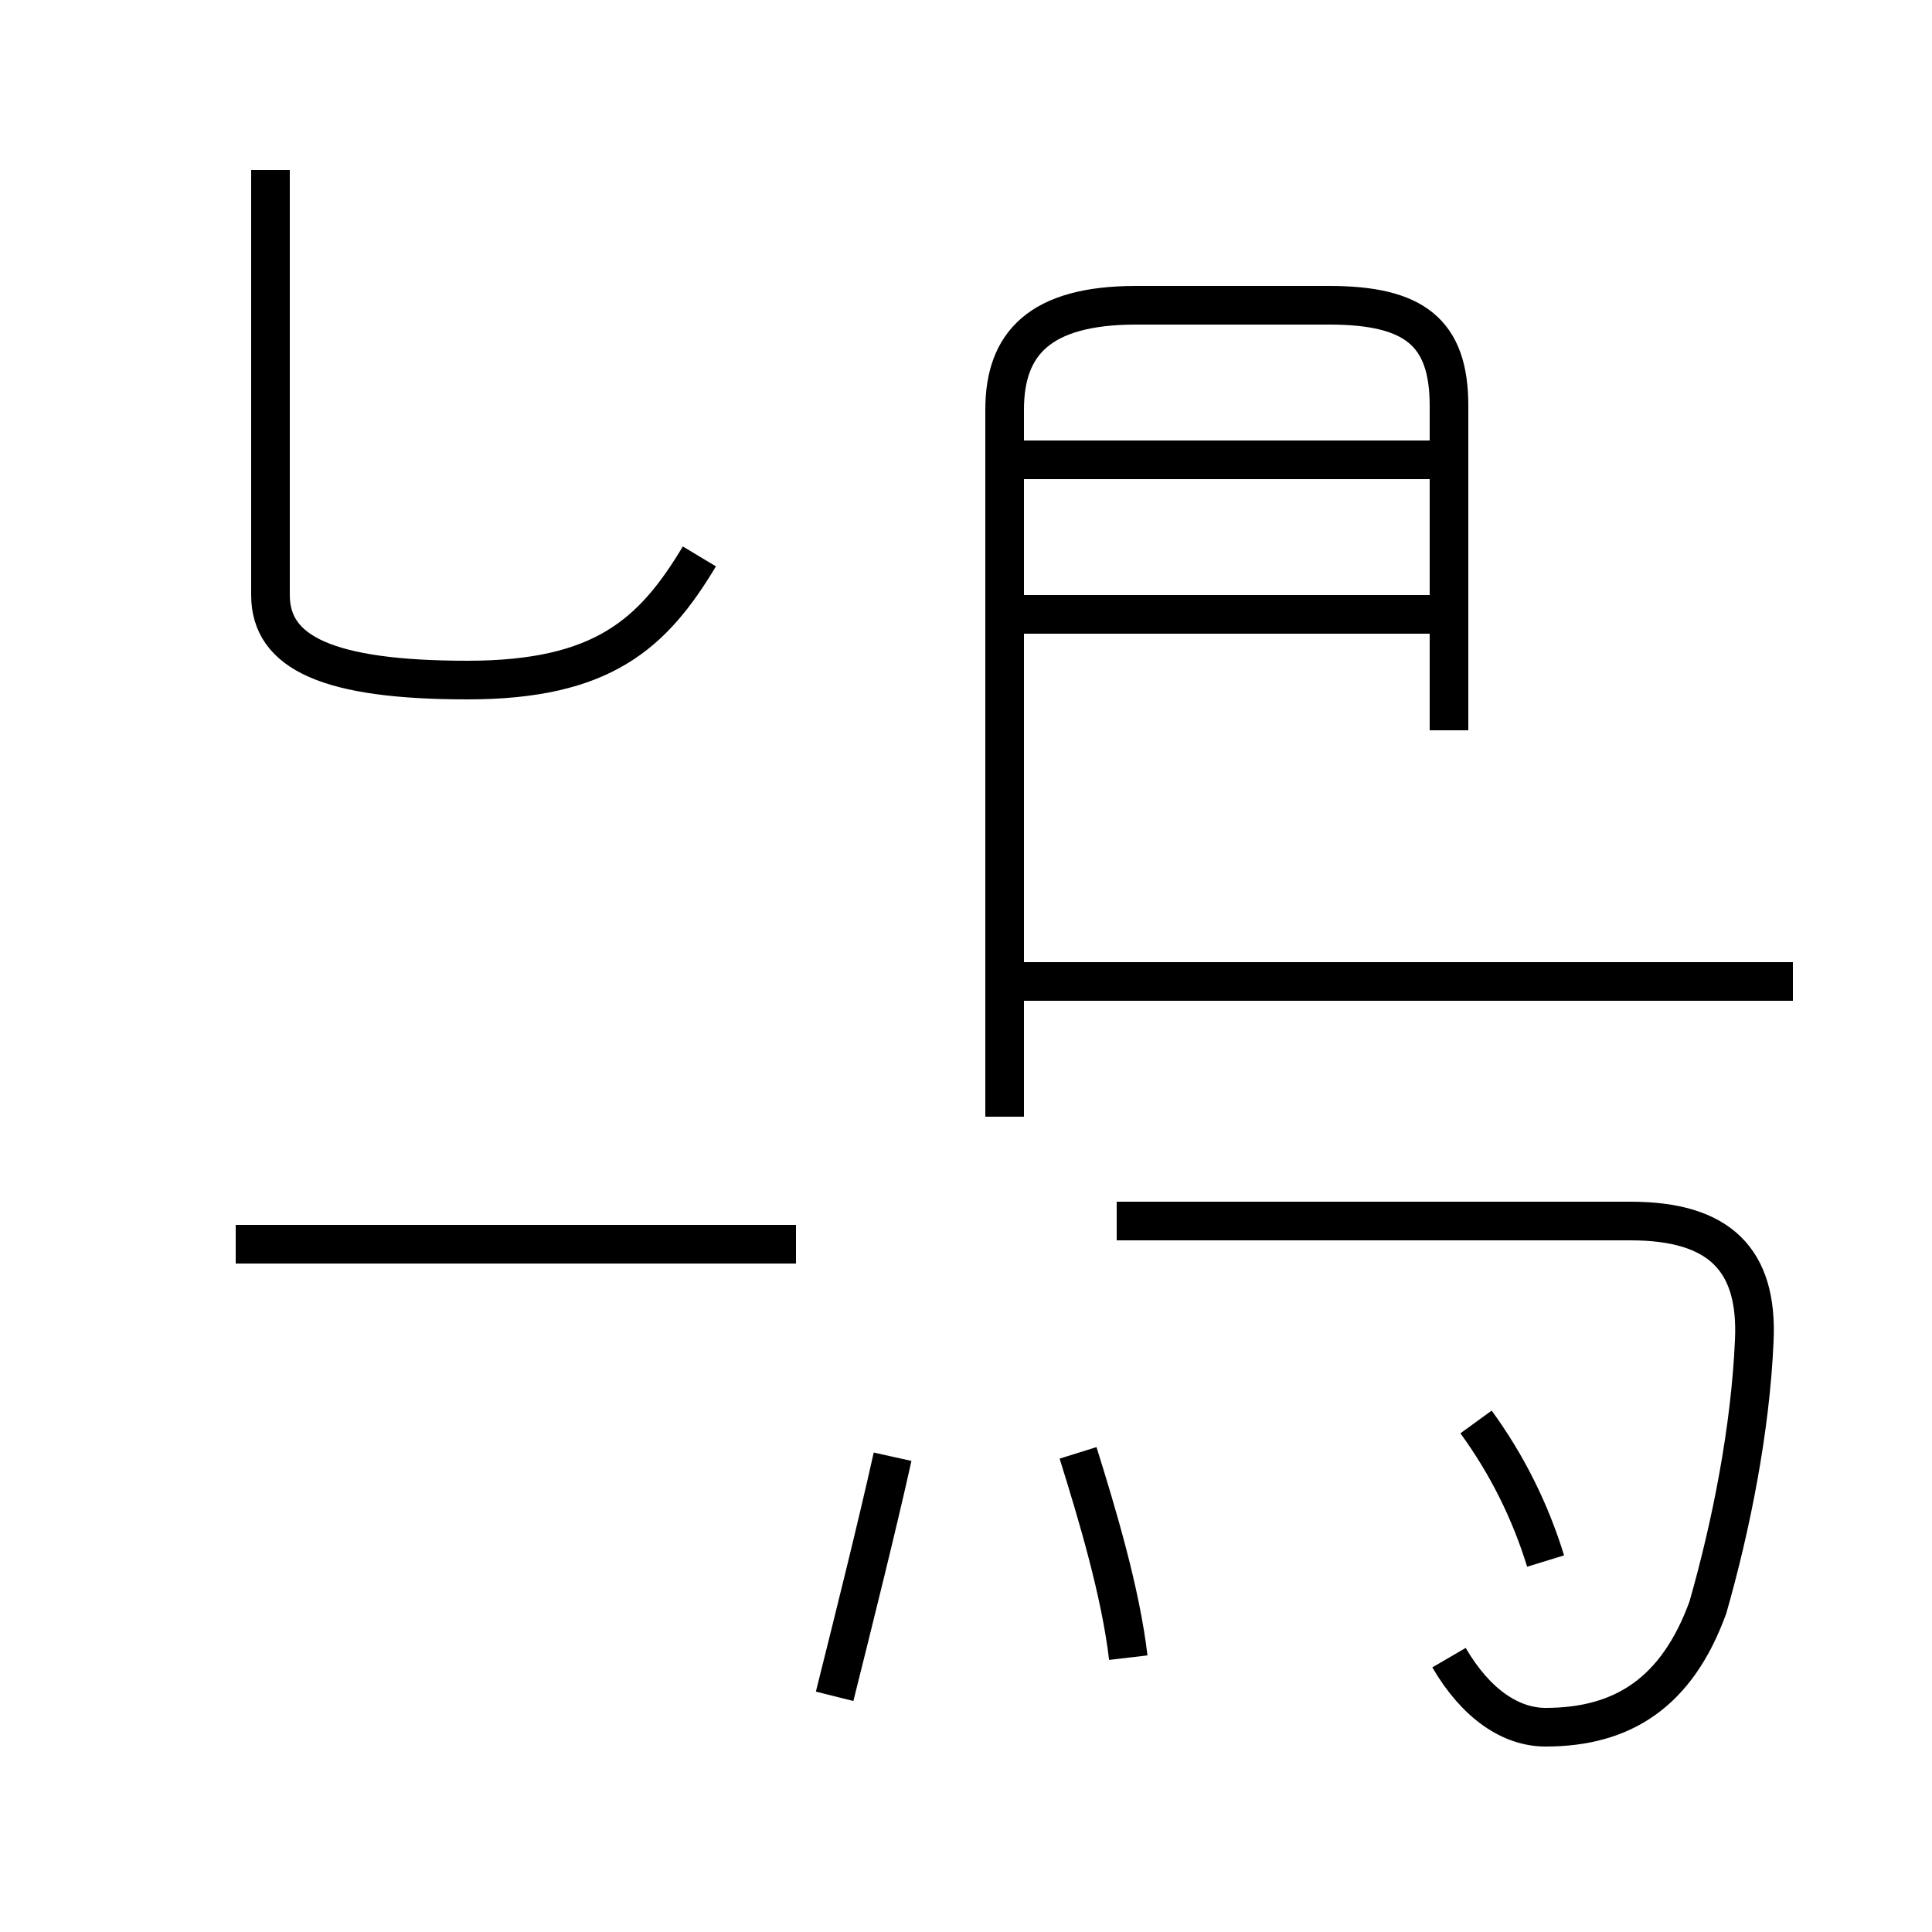 <?xml version='1.0' encoding='utf8'?>
<svg viewBox="0.0 -44.0 50.0 50.0" version="1.1" xmlns="http://www.w3.org/2000/svg">
<rect x="0.0" y="-44.0" width="50.0" height="50.0" fill="#808080" stroke="none"/>
<rect x="-1000" y="-1000" width="2000" height="2000" stroke="white" fill="white"/>
<g style="fill:none; stroke:#000000;  stroke-width:1">
<path d="M 18.1 29.6 C 16.9 27.6 15.6 26.4 12.1 26.4 C 8.5 26.4 7.0 27.1 7.0 28.6 L 7.0 39.6 M 6.1 11.8 L 20.6 11.8 M 37.5 25.1 L 37.5 33.5 C 37.5 35.4 36.6 36.1 34.4 36.1 L 29.4 36.1 C 26.9 36.1 26.0 35.1 26.0 33.4 L 26.0 15.1 M 46.4 18.6 L 26.4 18.6 M 37.5 28.1 L 26.4 28.1 M 37.5 32.1 L 26.4 32.1 M 37.5 1.1 C 38.2 -0.1 39.1 -0.7 40.0 -0.7 C 42.0 -0.7 43.4 0.2 44.2 2.4 C 44.8 4.5 45.3 7.0 45.4 9.3 C 45.5 11.4 44.5 12.4 42.2 12.4 L 28.9 12.4 M 21.6 0.1 C 22.1 2.1 22.7 4.5 23.1 6.3 M 29.2 1.1 C 29.0 2.8 28.4 4.8 27.9 6.4 M 40.0 3.6 C 39.6 4.9 39.0 6.1 38.2 7.2" transform="scale(1, -1)" />
</g>
</svg>